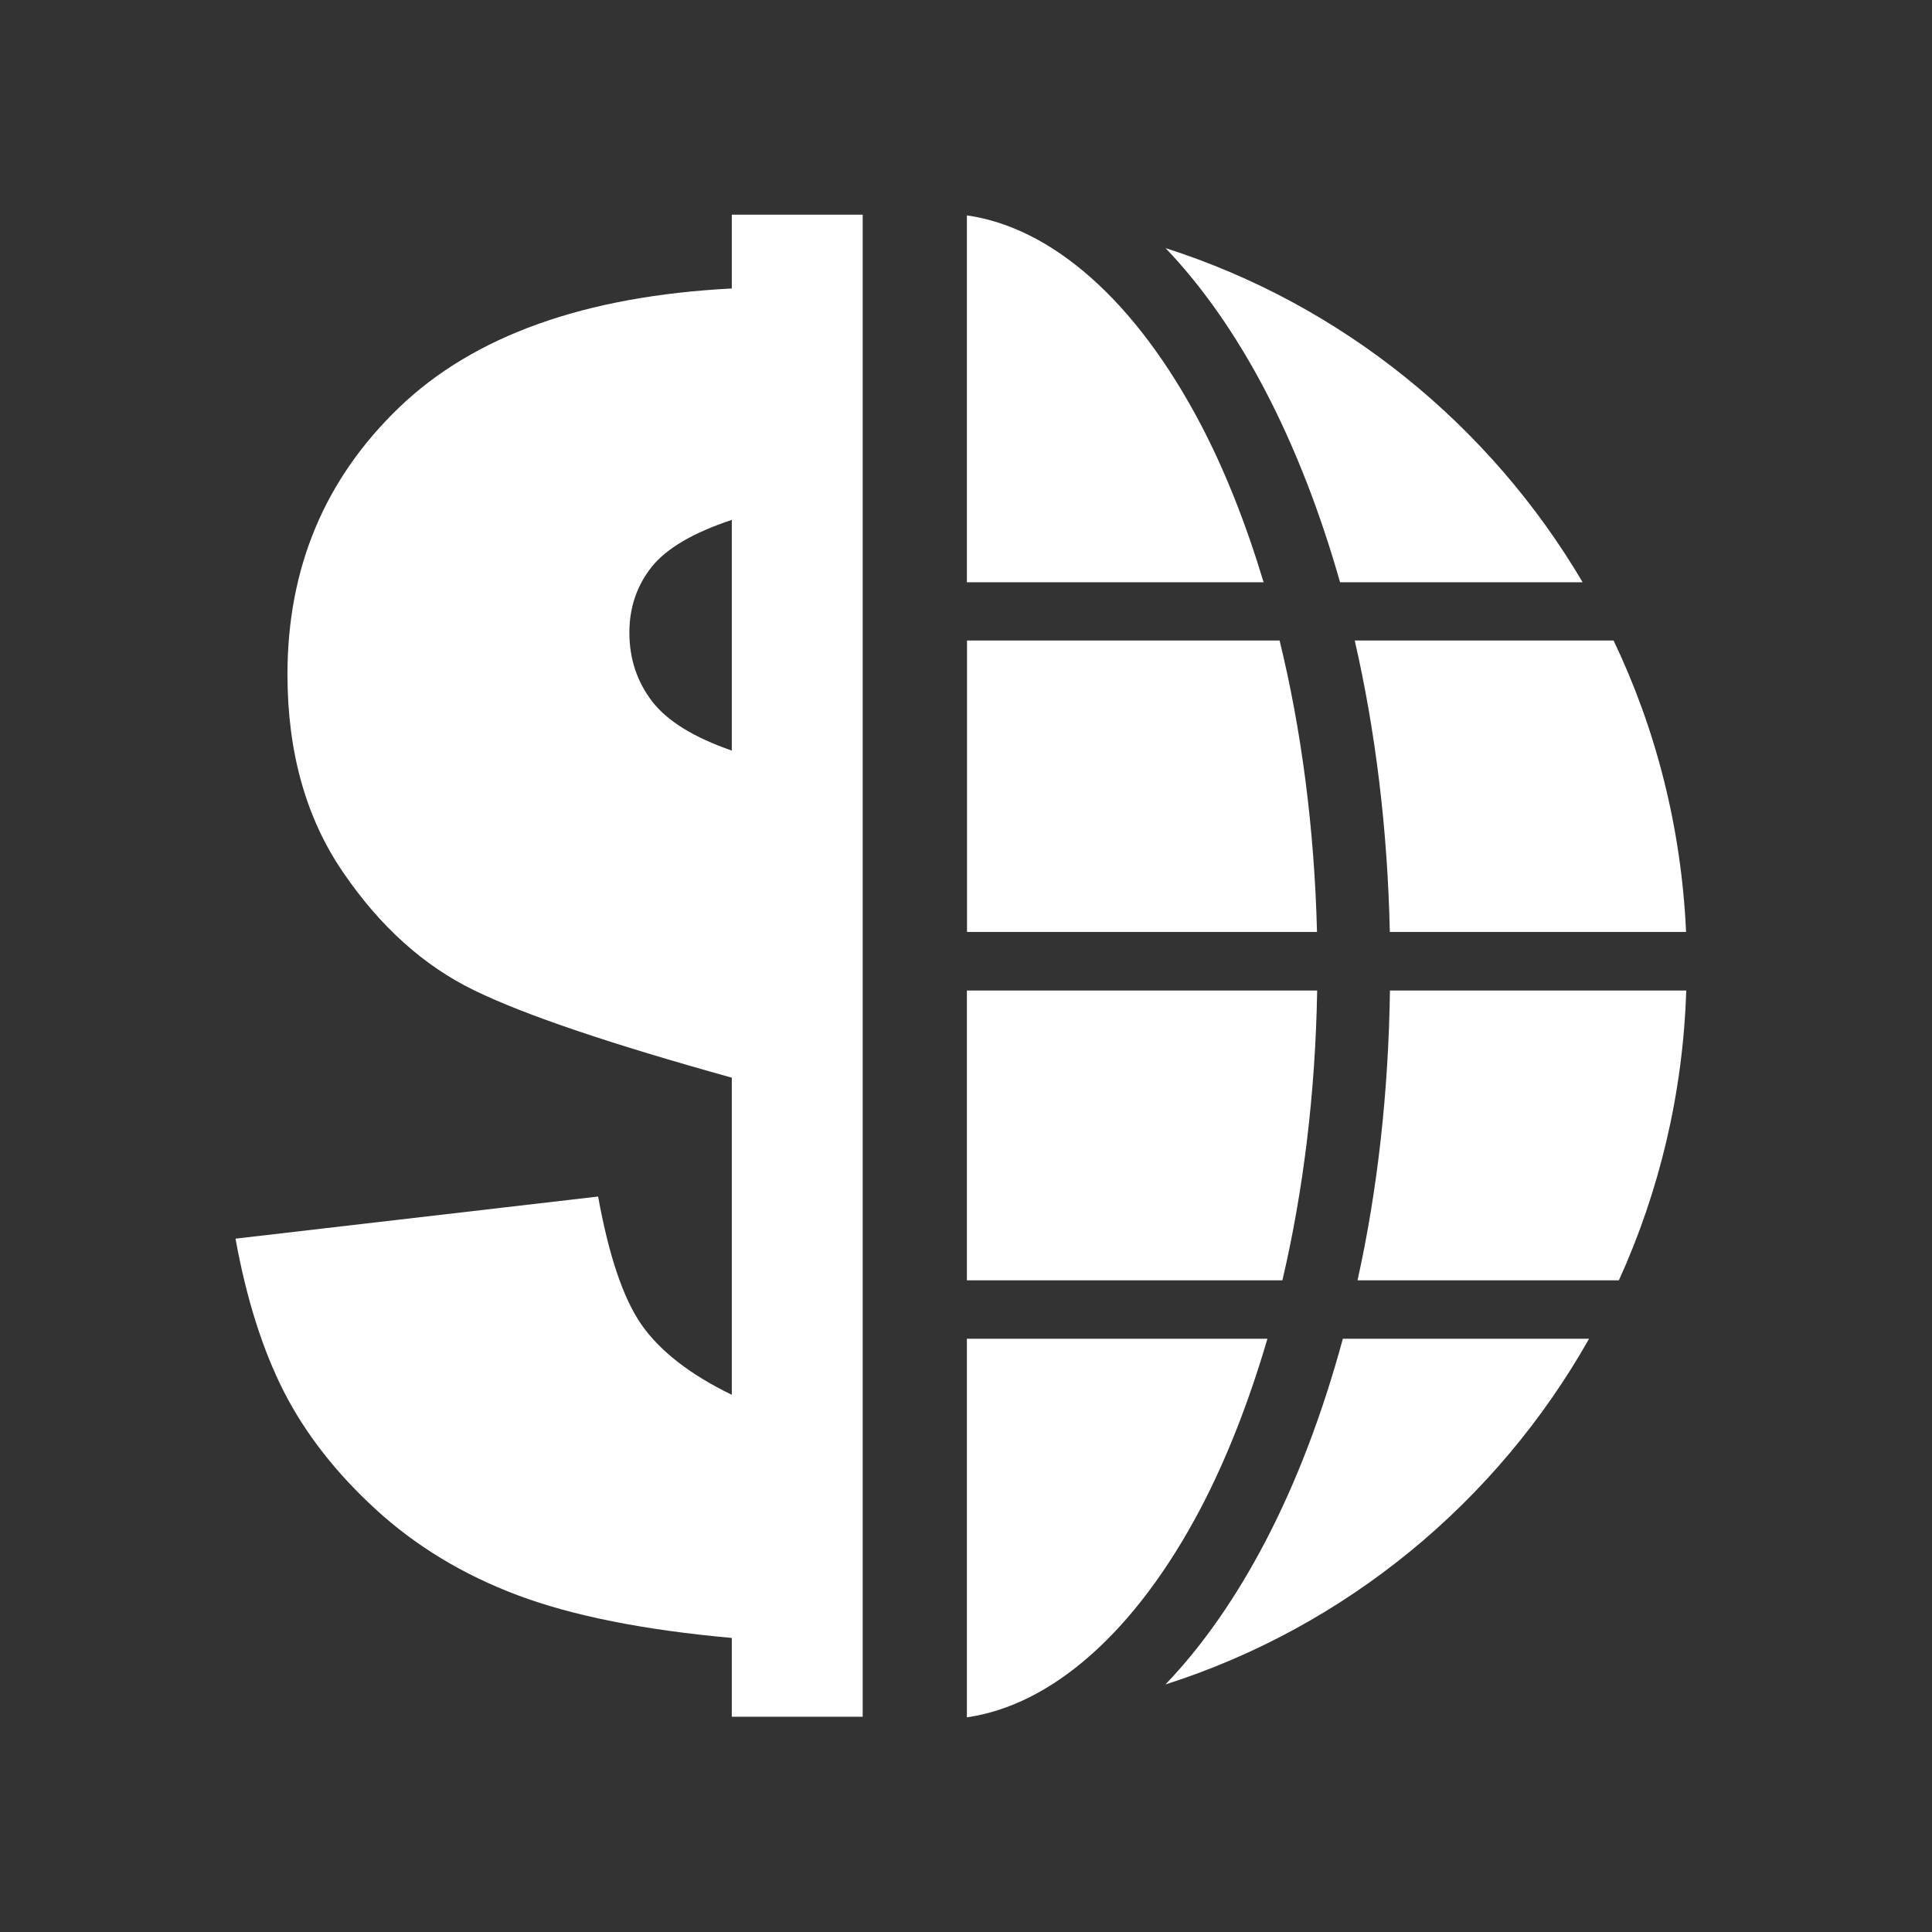<?xml version="1.0" encoding="UTF-8"?>
<svg width="72px" height="72px" viewBox="0 0 72 72" version="1.1" xmlns="http://www.w3.org/2000/svg" xmlns:xlink="http://www.w3.org/1999/xlink">
    <rect x="0" y="0" width="72" height="72" fill="#333333" stroke="none"/>
    <!-- Generator: Sketch 55.2 (78181) - https://sketchapp.com -->
    <title>画板</title>
    <desc>Created with Sketch.</desc>
    <g id="画板" stroke="none" stroke-width="1" fill="none" fill-rule="evenodd">
        <g id="three_prodcut_w" transform="translate(8, 8)" fill="#FFFFFF" fill-rule="nonzero">
            <g id="金融">
                <path d="M43.794,26.731 L54.835,26.731 C54.66,22.848 53.714,19.179 52.134,15.87 L42.487,15.87 C43.258,19.228 43.712,22.892 43.794,26.731 L43.794,26.731 Z" id="路径"></path>
                <path d="M36.75,7.82 C34.322,3.194 31.194,0.476 28.033,0.027 L28.033,13.699 L39.091,13.699 C38.44,11.539 37.658,9.548 36.75,7.82 Z M39.687,15.87 L28.038,15.87 L28.038,26.731 L41.081,26.731 C40.983,22.854 40.496,19.179 39.687,15.87 L39.687,15.87 Z" id="形状"></path>
                <path d="M41.94,13.699 L50.98,13.699 C47.523,7.837 42.011,3.347 35.438,1.247 C36.838,2.713 38.084,4.517 39.156,6.563 C40.261,8.679 41.196,11.08 41.94,13.699 Z M39.151,49.459 C38.079,51.505 36.838,53.309 35.432,54.775 C42.164,52.626 47.786,47.972 51.22,41.891 L42.044,41.891 C41.289,44.674 40.321,47.223 39.151,49.459 Z M43.799,28.913 C43.745,32.72 43.334,36.367 42.591,39.714 L52.331,39.714 C53.834,36.406 54.72,32.758 54.841,28.913 L43.799,28.913 Z" id="形状"></path>
                <path d="M41.087,28.913 L28.033,28.913 L28.033,39.714 L39.791,39.714 C40.567,36.406 41.021,32.758 41.087,28.913 Z M39.233,41.891 L28.033,41.891 L28.033,56 C31.194,55.546 34.316,52.828 36.75,48.202 C37.718,46.353 38.549,44.226 39.233,41.891 L39.233,41.891 Z" id="形状"></path>
                <path d="M24.15,55.978 L24.15,0 L19.272,0 L19.272,2.751 C13.781,3.035 9.652,4.517 6.88,7.18 C4.102,9.849 2.713,13.163 2.713,17.134 C2.713,20.038 3.407,22.498 4.791,24.516 C6.169,26.534 7.798,28 9.685,28.913 C11.572,29.832 14.771,30.909 19.272,32.162 L19.272,43.98 C17.713,43.225 16.592,42.345 15.909,41.371 C15.225,40.387 14.689,38.795 14.29,36.591 L0.777,38.161 C1.181,40.387 1.777,42.284 2.581,43.865 C3.38,45.429 4.528,46.9 6.01,48.256 C7.492,49.613 9.253,50.684 11.293,51.45 C13.333,52.216 15.991,52.746 19.272,53.041 L19.272,55.978 L24.15,55.978 Z M16.308,18.145 C15.745,17.413 15.455,16.559 15.455,15.575 C15.455,14.634 15.739,13.814 16.291,13.12 C16.849,12.43 17.839,11.851 19.272,11.375 L19.272,19.972 C17.855,19.48 16.871,18.873 16.308,18.145 Z" id="形状"></path>
            </g>
        </g>
    </g>
</svg>